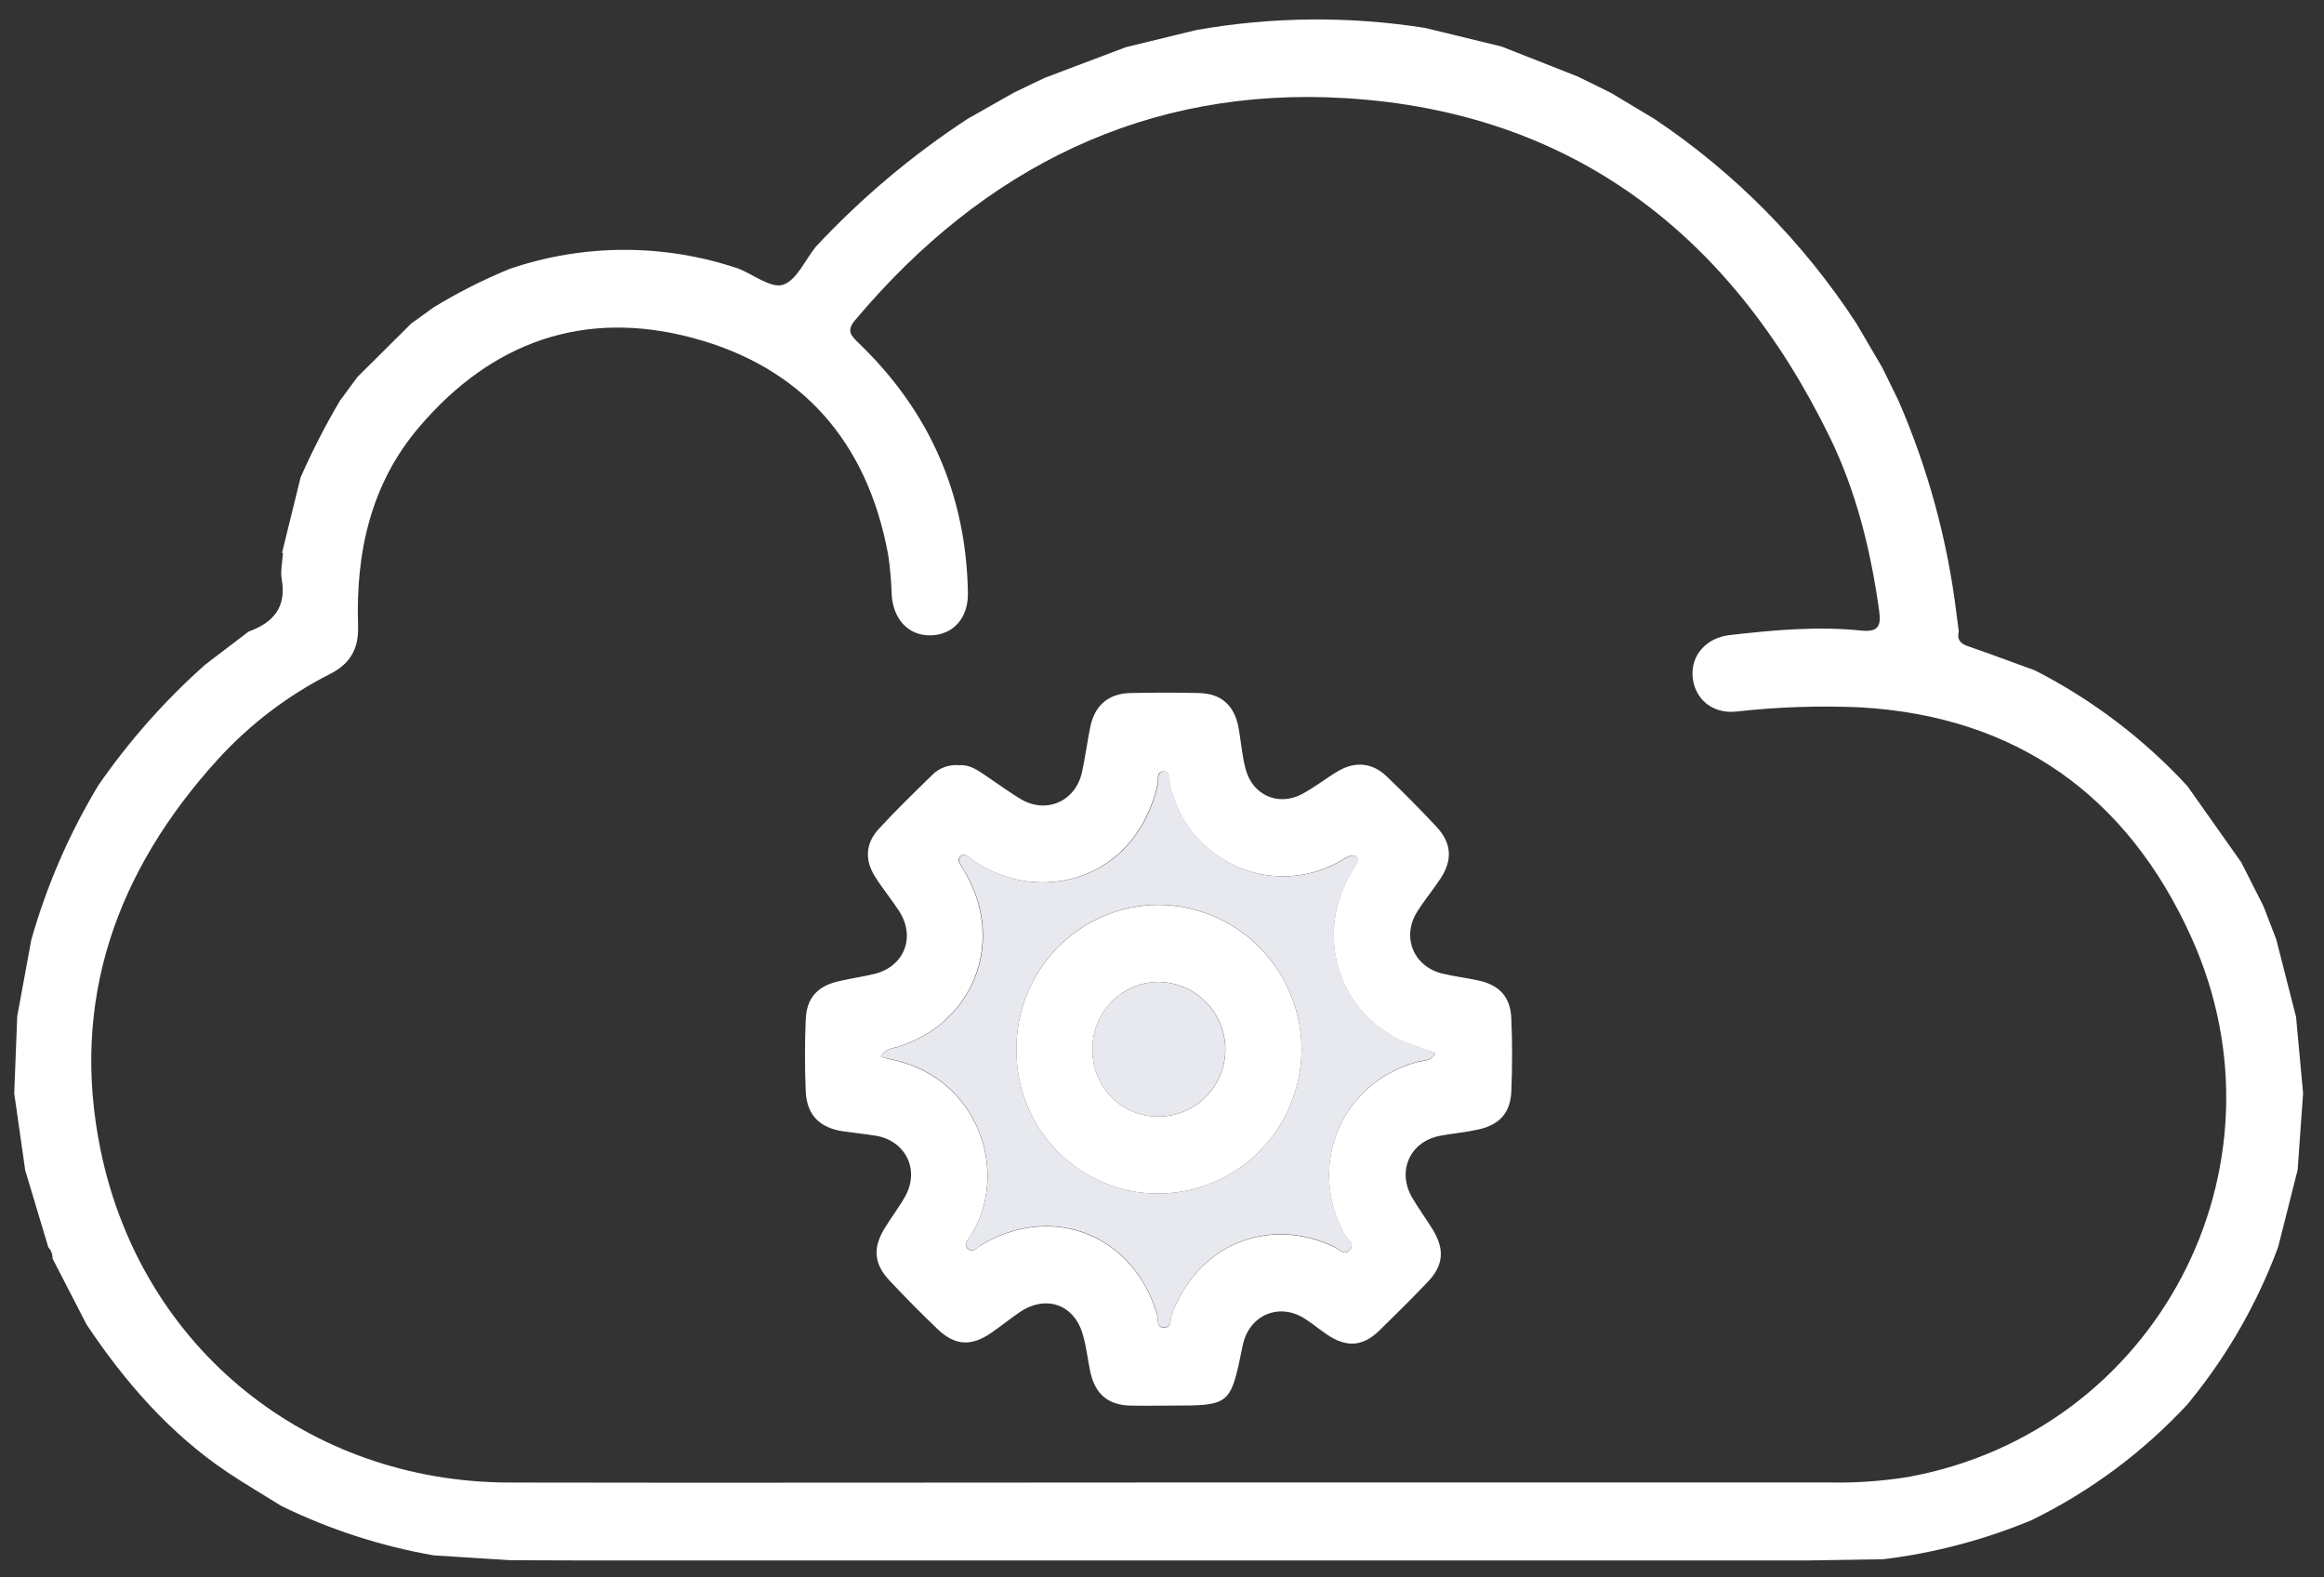 <svg width="84" height="57" viewBox="0 0 84 57" fill="none" xmlns="http://www.w3.org/2000/svg">
<rect x="0" y="0" width="84" height="57" fill="#333333" stroke="none"/>
<path d="M40.693 1.705L43.245 1.084C45.975 0.603 48.765 0.577 51.504 1.008L54.27 1.68L57.027 2.765L58.222 3.352L59.788 4.291C62.692 6.232 65.177 8.745 67.094 11.68C67.407 12.212 67.719 12.745 68.032 13.279C68.227 13.673 68.42 14.067 68.612 14.461C69.691 16.937 70.403 19.56 70.724 22.245L70.799 22.811C70.727 23.116 70.859 23.259 71.147 23.357C71.957 23.635 72.756 23.936 73.56 24.229C75.622 25.283 77.485 26.697 79.061 28.403L81.011 31.163L81.817 32.757C81.969 33.151 82.122 33.546 82.273 33.941C82.511 34.876 82.75 35.811 82.99 36.746C83.075 37.666 83.159 38.585 83.244 39.506L83.047 42.275L82.344 45.057C81.598 47.073 80.526 48.95 79.173 50.612L79.073 50.737C77.461 52.476 75.545 53.9 73.421 54.936C71.706 55.647 69.904 56.121 68.064 56.345L65.307 56.388H21.194L18.451 56.379L15.684 56.205C13.772 55.873 11.916 55.272 10.17 54.419C9.528 54.018 8.874 53.636 8.24 53.214C6.146 51.809 4.518 49.944 3.126 47.857L1.898 45.475C1.9 45.401 1.888 45.327 1.862 45.258C1.836 45.188 1.797 45.125 1.746 45.071L0.911 42.288L0.514 39.506C0.55 38.578 0.586 37.65 0.623 36.723L1.131 33.962C1.688 31.999 2.504 30.12 3.556 28.376C4.666 26.773 5.962 25.31 7.416 24.018L8.986 22.822C9.868 22.504 10.364 21.953 10.183 20.929C10.132 20.643 10.206 20.336 10.221 20.038L10.234 19.998L10.194 19.978L10.864 17.254C11.283 16.302 11.758 15.376 12.286 14.481L12.918 13.624L14.864 11.69L15.677 11.104C16.558 10.566 17.48 10.101 18.434 9.712C21.117 8.8 24.022 8.8 26.705 9.712C27.246 9.93 27.876 10.429 28.302 10.29C28.79 10.13 29.096 9.404 29.48 8.924C31.12 7.164 32.964 5.61 34.972 4.296L36.646 3.347L37.749 2.818L40.693 1.705ZM42.438 53.57C50.342 53.57 58.245 53.57 66.149 53.57C67.089 53.588 68.028 53.522 68.957 53.373C77.917 51.749 82.983 42.219 79.201 33.861C76.89 28.754 72.876 25.875 67.216 25.559C65.724 25.495 64.23 25.546 62.747 25.714C61.871 25.803 61.23 25.23 61.177 24.427C61.127 23.666 61.68 23.045 62.515 22.949C64.091 22.768 65.672 22.623 67.256 22.784C67.862 22.845 68.003 22.661 67.922 22.075C67.617 19.884 67.094 17.751 66.12 15.764C62.536 8.435 56.785 4.04 48.632 3.547C41.464 3.113 35.553 6.042 30.907 11.57C30.576 11.964 30.769 12.136 31.045 12.405C33.595 14.859 34.925 17.866 34.985 21.428C35 22.338 34.45 22.939 33.645 22.959C32.84 22.978 32.286 22.386 32.23 21.487C32.217 21.001 32.173 20.517 32.101 20.037C31.346 15.956 28.983 13.263 25.025 12.207C21.117 11.165 17.775 12.346 15.148 15.434C13.397 17.488 12.855 19.971 12.942 22.619C12.969 23.435 12.667 23.976 11.944 24.347C10.42 25.117 9.047 26.159 7.89 27.422C4.215 31.458 2.514 36.154 3.644 41.598C5.132 48.74 11.139 53.551 18.394 53.572C26.405 53.588 34.422 53.57 42.438 53.57Z" fill="white"/>
<path d="M34.663 27.652C35.077 27.62 35.384 27.865 35.709 28.083C36.111 28.352 36.498 28.64 36.914 28.887C37.835 29.418 38.875 28.95 39.108 27.905C39.227 27.364 39.296 26.811 39.408 26.267C39.567 25.491 40.064 25.061 40.854 25.043C41.681 25.025 42.508 25.023 43.335 25.043C44.163 25.062 44.634 25.509 44.775 26.341C44.856 26.82 44.899 27.315 45.019 27.777C45.263 28.734 46.203 29.153 47.07 28.69C47.514 28.452 47.916 28.133 48.349 27.874C48.968 27.502 49.597 27.554 50.118 28.052C50.735 28.642 51.335 29.249 51.918 29.872C52.476 30.472 52.509 31.082 52.056 31.764C51.787 32.167 51.476 32.543 51.219 32.953C50.654 33.862 51.091 34.926 52.128 35.179C52.551 35.282 52.985 35.334 53.412 35.424C54.188 35.589 54.591 36.01 54.626 36.798C54.663 37.677 54.663 38.559 54.626 39.441C54.591 40.225 54.191 40.653 53.412 40.82C52.966 40.916 52.507 40.959 52.056 41.041C50.972 41.243 50.482 42.305 51.037 43.268C51.269 43.667 51.546 44.039 51.787 44.432C52.224 45.148 52.175 45.724 51.608 46.319C51.041 46.915 50.449 47.502 49.852 48.084C49.255 48.665 48.666 48.693 47.982 48.236C47.696 48.046 47.431 47.819 47.139 47.637C46.207 47.058 45.136 47.537 44.917 48.619C44.475 50.792 44.475 50.792 42.297 50.792C41.815 50.792 41.332 50.802 40.85 50.792C40.05 50.77 39.582 50.375 39.409 49.574C39.317 49.144 39.272 48.705 39.154 48.281C38.864 47.148 37.824 46.762 36.855 47.418C36.512 47.651 36.189 47.912 35.849 48.149C35.106 48.668 34.512 48.633 33.869 48.01C33.288 47.453 32.72 46.879 32.165 46.288C31.59 45.682 31.537 45.109 31.965 44.4C32.204 44.005 32.489 43.638 32.715 43.236C33.253 42.274 32.736 41.217 31.651 41.039C31.267 40.976 30.878 40.94 30.492 40.884C29.622 40.758 29.157 40.29 29.122 39.422C29.086 38.554 29.088 37.706 29.122 36.85C29.152 36.066 29.543 35.632 30.31 35.459C30.734 35.359 31.167 35.296 31.59 35.197C32.67 34.944 33.107 33.88 32.507 32.936C32.231 32.509 31.906 32.117 31.632 31.684C31.25 31.087 31.28 30.478 31.757 29.96C32.38 29.281 33.045 28.64 33.704 27.994C33.829 27.87 33.98 27.775 34.146 27.716C34.312 27.657 34.488 27.635 34.663 27.652ZM31.847 38.181C31.947 38.217 32.049 38.249 32.153 38.275C35.359 38.879 36.552 42.404 35.048 44.704C34.968 44.826 34.816 44.982 34.987 45.131C35.184 45.295 35.317 45.071 35.46 44.992C38.045 43.461 40.974 44.62 41.823 47.509C41.873 47.68 41.782 47.993 42.099 47.975C42.348 47.962 42.289 47.688 42.346 47.532C43.253 45.004 45.811 43.925 48.215 45.054C48.389 45.136 48.585 45.374 48.767 45.194C49.001 44.958 48.692 44.776 48.596 44.605C47.217 42.1 48.483 39.114 51.23 38.378C51.444 38.321 51.731 38.363 51.882 38.043C51.655 37.966 51.469 37.904 51.27 37.841C48.604 37.05 47.41 34.1 48.765 31.659C48.844 31.52 48.934 31.381 49.016 31.242C49.08 31.137 49.12 31.015 48.998 30.941C48.959 30.925 48.917 30.916 48.874 30.916C48.832 30.916 48.789 30.925 48.75 30.941C48.623 30.993 48.512 31.08 48.389 31.143C47.819 31.46 47.184 31.638 46.533 31.663C45.883 31.689 45.236 31.561 44.644 31.29C44.051 31.019 43.529 30.612 43.119 30.102C42.71 29.591 42.423 28.992 42.284 28.35C42.242 28.169 42.328 27.856 42.026 27.877C41.791 27.894 41.878 28.176 41.84 28.343C41.353 30.49 39.772 31.846 37.743 31.883C36.795 31.896 35.869 31.598 35.103 31.036C34.986 30.955 34.845 30.785 34.689 30.972C34.572 31.111 34.709 31.225 34.771 31.34C34.815 31.421 34.867 31.498 34.909 31.578C36.335 34.083 35.157 37.022 32.398 37.84C32.227 37.897 31.998 37.883 31.847 38.181Z" fill="white"/>
<path d="M31.846 38.182C31.997 37.884 32.226 37.904 32.411 37.843C35.168 37.019 36.348 34.086 34.921 31.581C34.874 31.5 34.822 31.424 34.783 31.343C34.721 31.228 34.585 31.114 34.702 30.974C34.859 30.788 35 30.958 35.115 31.038C35.882 31.601 36.808 31.898 37.755 31.886C39.786 31.848 41.366 30.494 41.852 28.346C41.891 28.179 41.804 27.897 42.038 27.88C42.34 27.859 42.255 28.172 42.296 28.353C42.436 28.994 42.722 29.594 43.132 30.104C43.541 30.615 44.063 31.021 44.656 31.293C45.249 31.564 45.896 31.692 46.546 31.666C47.196 31.64 47.832 31.462 48.402 31.146C48.524 31.082 48.636 30.995 48.763 30.944C48.802 30.927 48.844 30.919 48.887 30.919C48.929 30.919 48.972 30.927 49.011 30.944C49.132 31.018 49.092 31.14 49.029 31.244C48.946 31.384 48.857 31.523 48.778 31.662C47.415 34.09 48.613 37.04 51.275 37.831C51.469 37.888 51.659 37.957 51.886 38.033C51.735 38.353 51.448 38.311 51.234 38.368C48.487 39.105 47.226 42.09 48.6 44.595C48.697 44.772 49.005 44.949 48.771 45.184C48.585 45.37 48.389 45.132 48.22 45.044C45.816 43.915 43.257 44.994 42.35 47.523C42.294 47.678 42.35 47.953 42.103 47.965C41.782 47.983 41.873 47.67 41.828 47.499C40.976 44.61 38.049 43.451 35.464 44.982C35.327 45.067 35.189 45.291 34.992 45.121C34.821 44.982 34.972 44.816 35.052 44.694C36.555 42.394 35.362 38.869 32.157 38.266C32.052 38.243 31.948 38.215 31.846 38.182ZM41.885 43.129C43.242 43.123 44.542 42.58 45.507 41.618C46.472 40.655 47.025 39.349 47.047 37.98C47.052 37.29 46.923 36.605 46.665 35.965C46.408 35.325 46.028 34.743 45.547 34.251C45.066 33.76 44.494 33.37 43.864 33.102C43.233 32.835 42.556 32.696 41.872 32.693C41.194 32.694 40.522 32.831 39.897 33.095C39.271 33.359 38.704 33.746 38.227 34.232C37.75 34.719 37.373 35.296 37.118 35.93C36.863 36.564 36.735 37.243 36.741 37.927C36.734 38.612 36.862 39.291 37.118 39.924C37.374 40.558 37.752 41.134 38.231 41.618C38.711 42.102 39.28 42.485 39.908 42.745C40.535 43.004 41.208 43.134 41.885 43.129Z" fill="#E8E9EE"/>
<path d="M41.885 43.129C41.207 43.135 40.535 43.005 39.907 42.745C39.28 42.486 38.71 42.103 38.231 41.619C37.752 41.134 37.374 40.559 37.118 39.925C36.862 39.291 36.733 38.612 36.74 37.928C36.735 37.244 36.864 36.566 37.119 35.932C37.375 35.299 37.752 34.723 38.228 34.237C38.705 33.751 39.273 33.365 39.898 33.101C40.523 32.837 41.194 32.7 41.871 32.699C42.556 32.702 43.232 32.841 43.863 33.108C44.494 33.376 45.066 33.767 45.547 34.258C46.028 34.749 46.408 35.331 46.665 35.971C46.922 36.611 47.052 37.296 47.046 37.987C47.023 39.355 46.469 40.659 45.505 41.62C44.54 42.582 43.241 43.123 41.885 43.129ZM41.885 40.346C42.523 40.346 43.135 40.09 43.587 39.634C44.038 39.179 44.292 38.561 44.293 37.917C44.287 37.273 44.03 36.657 43.578 36.201C43.127 35.746 42.517 35.487 41.878 35.481C41.562 35.482 41.248 35.546 40.956 35.669C40.664 35.793 40.4 35.974 40.177 36.202C39.955 36.429 39.779 36.699 39.661 36.995C39.542 37.291 39.483 37.609 39.486 37.928C39.482 38.247 39.541 38.564 39.659 38.859C39.778 39.155 39.955 39.423 40.178 39.649C40.401 39.874 40.667 40.052 40.96 40.172C41.253 40.292 41.566 40.351 41.882 40.346H41.885Z" fill="white"/>
<path d="M41.88 40.346C41.565 40.35 41.251 40.291 40.958 40.171C40.665 40.051 40.399 39.873 40.176 39.648C39.953 39.422 39.776 39.154 39.657 38.858C39.539 38.563 39.48 38.246 39.485 37.927C39.482 37.608 39.541 37.292 39.66 36.996C39.779 36.7 39.954 36.431 40.176 36.204C40.398 35.977 40.662 35.797 40.953 35.673C41.245 35.55 41.558 35.485 41.874 35.484C42.512 35.49 43.122 35.749 43.574 36.205C44.025 36.66 44.282 37.276 44.289 37.92C44.287 38.564 44.032 39.18 43.581 39.635C43.129 40.089 42.518 40.345 41.88 40.346Z" fill="#E8E9EE"/>
</svg>
